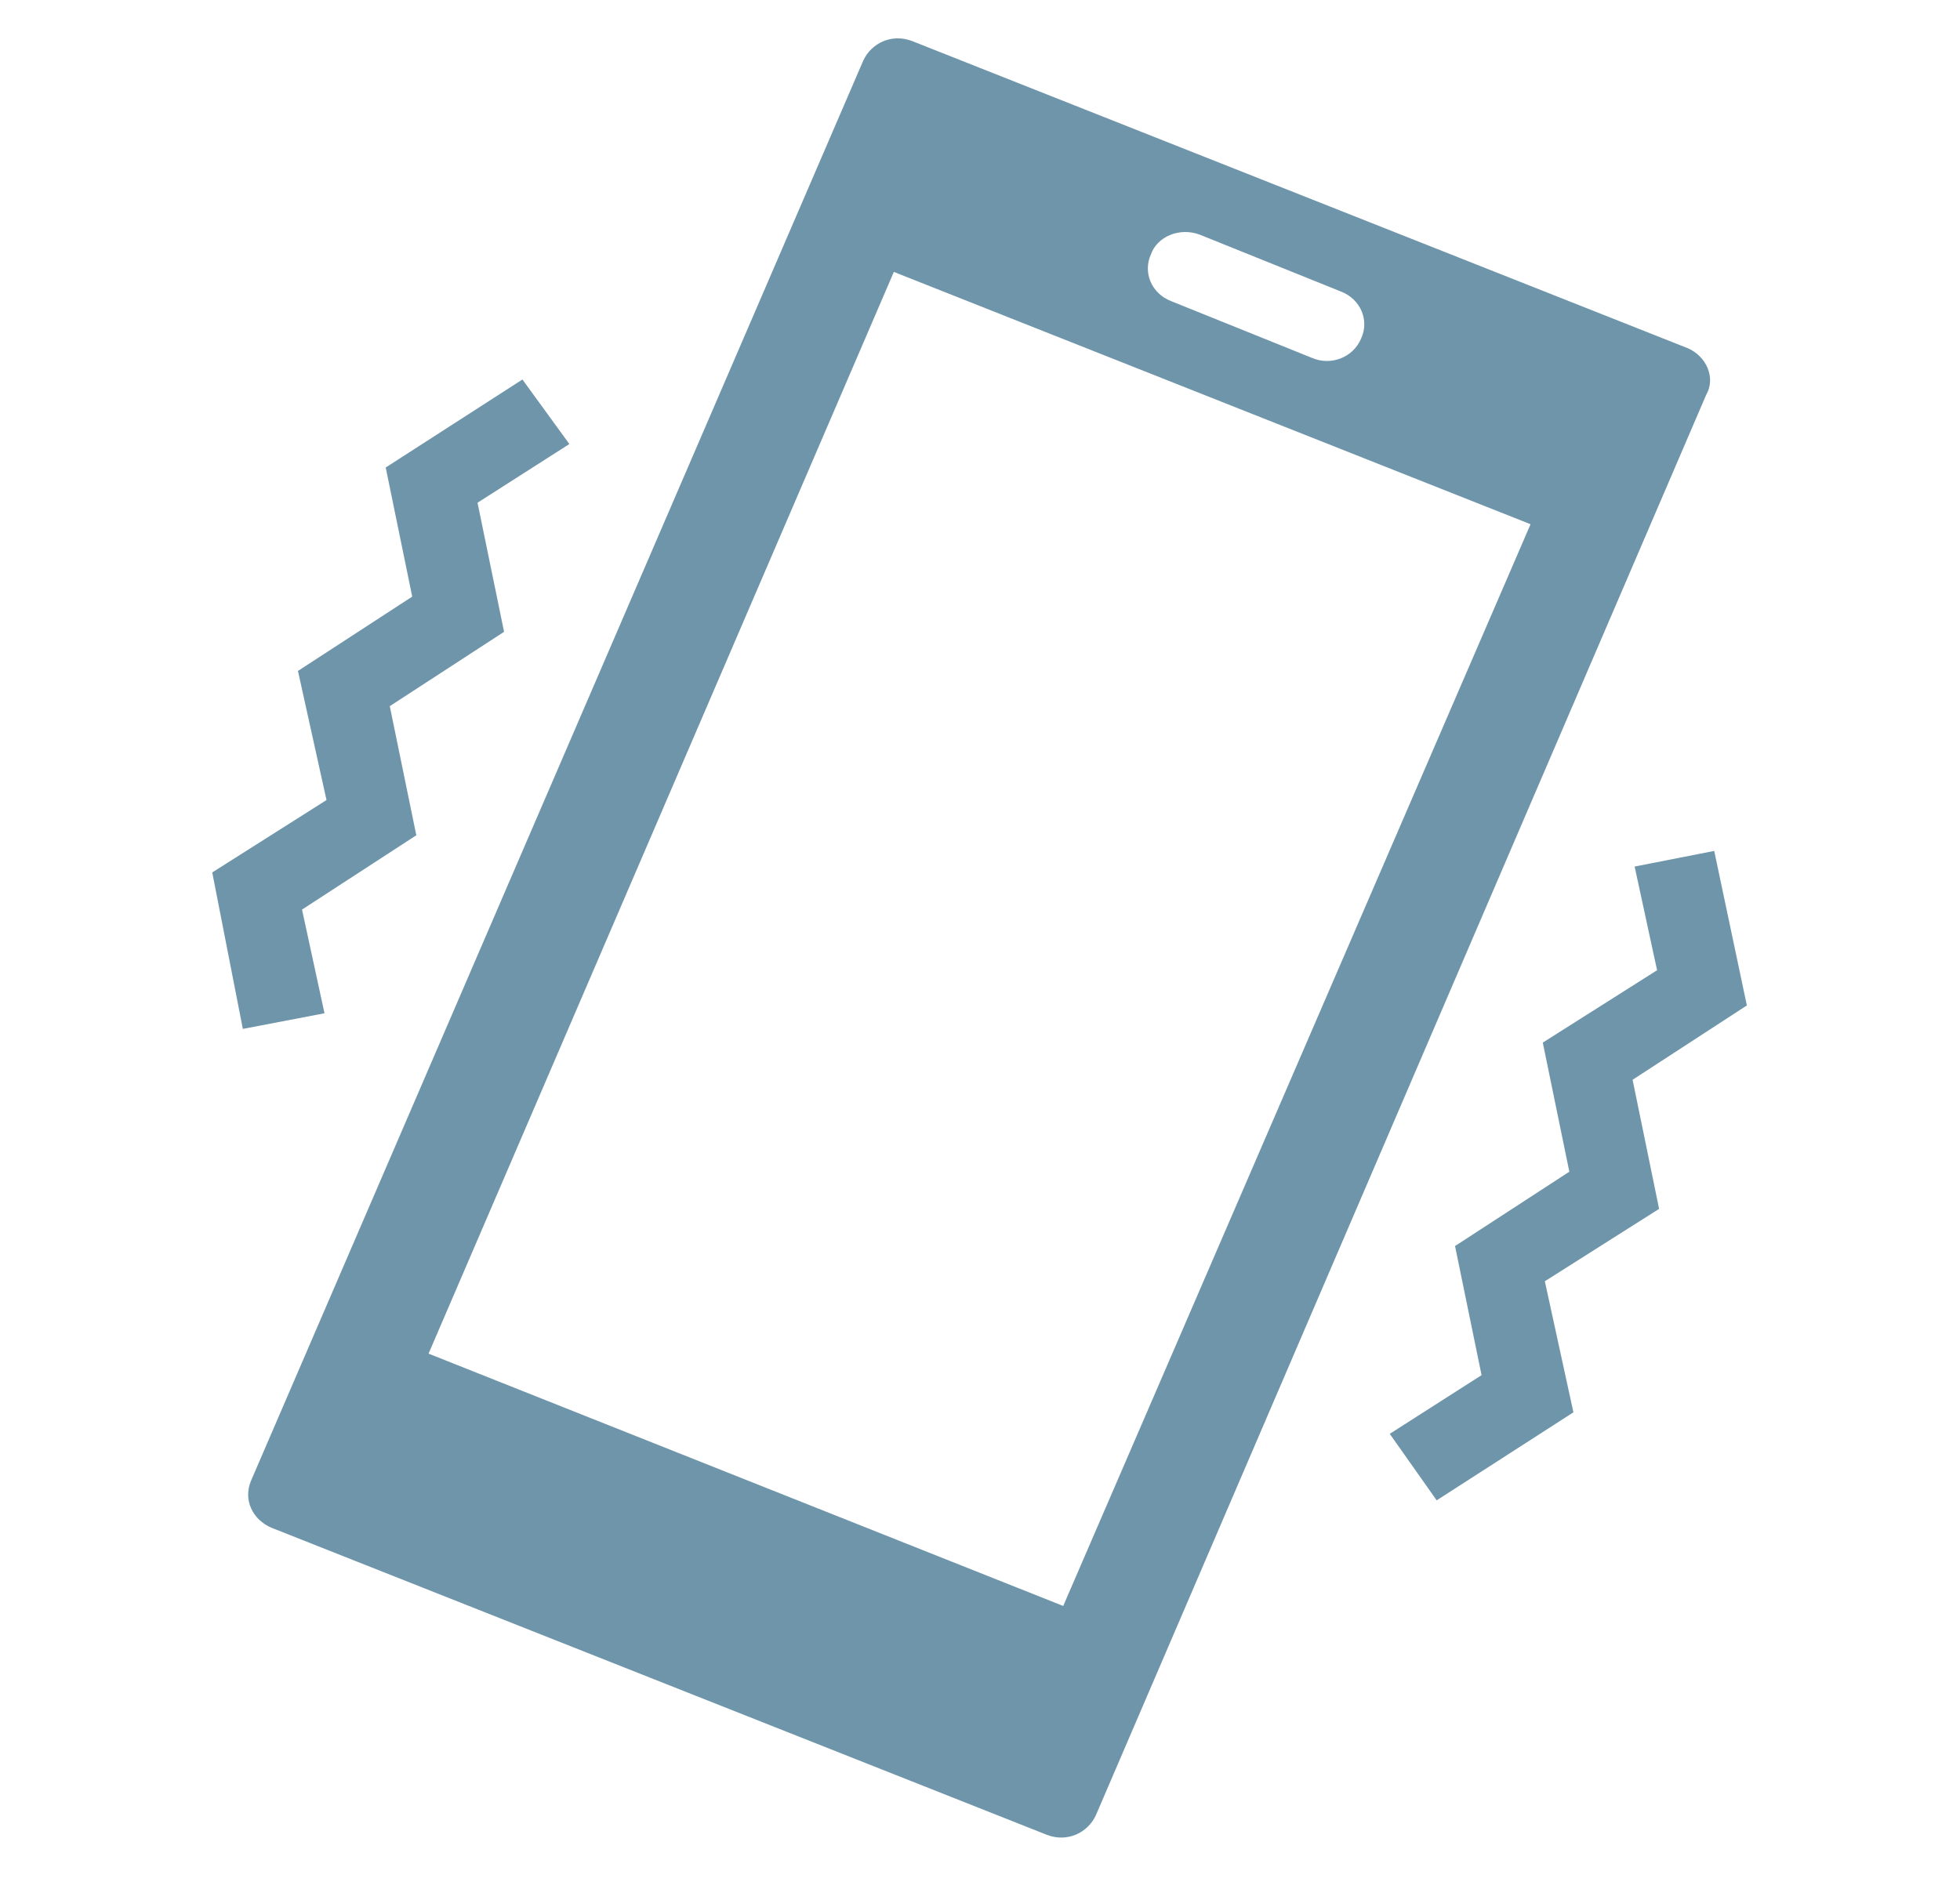 <svg width="96" height="92" xmlns="http://www.w3.org/2000/svg" xmlns:xlink="http://www.w3.org/1999/xlink" xml:space="preserve" overflow="hidden"><g transform="translate(-289 -279)"><path d="M49.929 78.679 20.125 66.317 41.975 13.321 71.875 25.683 49.929 78.679ZM56.35 11.5 62.962 14.279C63.921 14.662 64.304 15.717 63.921 16.579 63.538 17.538 62.483 17.921 61.621 17.538L55.008 14.758C54.05 14.375 53.667 13.321 54.05 12.458 54.337 11.596 55.392 11.117 56.35 11.5ZM79.254 17.058 42.837 2.013C41.879 1.629 40.921 2.108 40.538 2.971L11.787 72.546C11.404 73.504 11.883 74.463 12.746 74.846L49.163 89.892C50.121 90.275 51.079 89.796 51.462 88.933L80.117 19.358C80.596 18.496 80.117 17.442 79.254 17.058L79.254 17.058Z" fill="#6E95AA" transform="matrix(1.043 0 0 1 289 279)"/><path d="M67.467 73.504 65.263 70.246 69.575 67.371 68.329 61.046 73.696 57.404 72.45 51.079 77.817 47.533 76.763 42.454 80.5 41.688 82.033 49.258 76.667 52.9 77.912 59.225 72.546 62.771 73.888 69.192Z" fill="#6E95AA" transform="matrix(1.043 0 0 1 289 279)"/><path d="M11.404 50.408 9.967 42.742 15.333 39.196 13.992 32.871 19.358 29.229 18.113 22.904 24.533 18.592 26.738 21.754 22.425 24.629 23.671 30.954 18.304 34.596 19.55 40.921 14.183 44.562 15.238 49.642Z" fill="#6E95AA" transform="matrix(1.043 0 0 1 289 279)"/></g></svg>